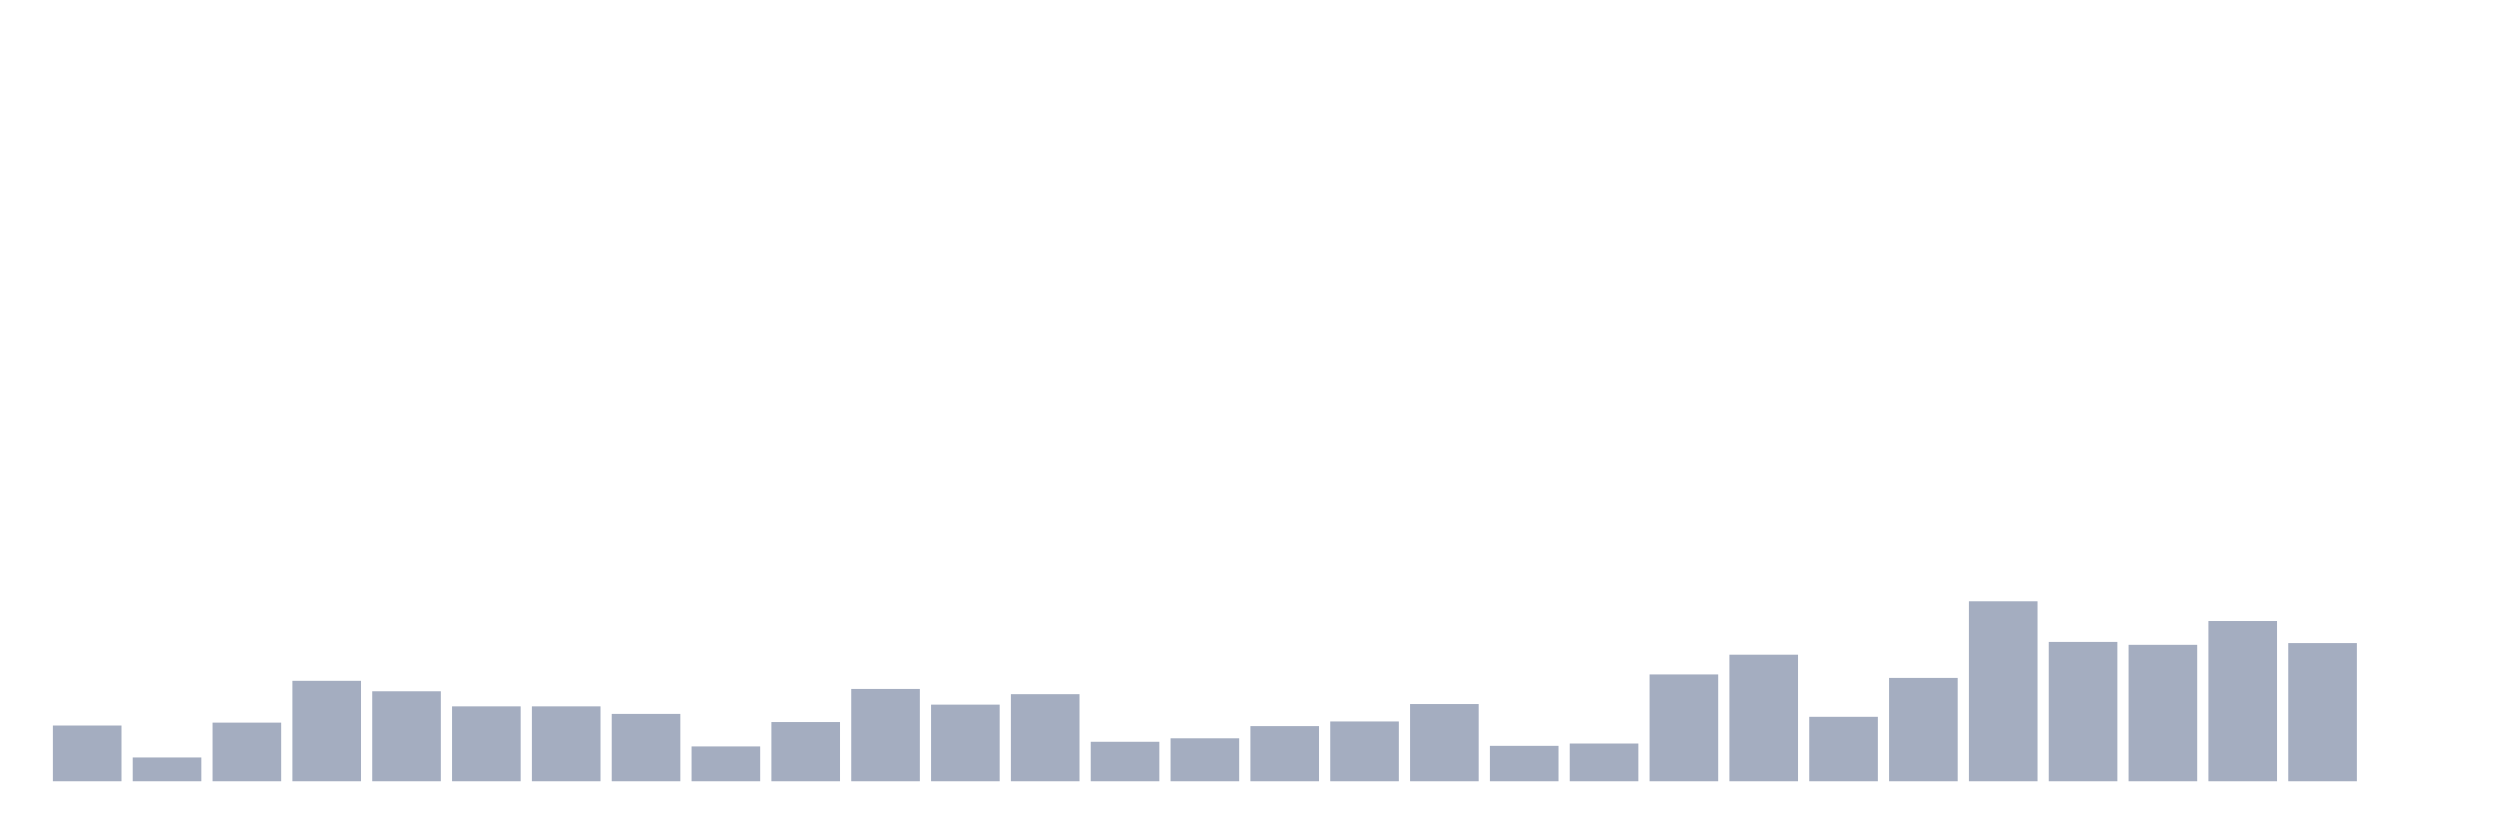 <svg xmlns="http://www.w3.org/2000/svg" viewBox="0 0 480 160"><g transform="translate(10,10)"><rect class="bar" x="0.153" width="13.175" y="129.299" height="10.701" fill="rgb(164,173,192)"></rect><rect class="bar" x="15.482" width="13.175" y="135.43" height="4.57" fill="rgb(164,173,192)"></rect><rect class="bar" x="30.81" width="13.175" y="128.742" height="11.258" fill="rgb(164,173,192)"></rect><rect class="bar" x="46.138" width="13.175" y="120.717" height="19.283" fill="rgb(164,173,192)"></rect><rect class="bar" x="61.466" width="13.175" y="122.723" height="17.277" fill="rgb(164,173,192)"></rect><rect class="bar" x="76.794" width="13.175" y="125.621" height="14.379" fill="rgb(164,173,192)"></rect><rect class="bar" x="92.123" width="13.175" y="125.621" height="14.379" fill="rgb(164,173,192)"></rect><rect class="bar" x="107.451" width="13.175" y="127.07" height="12.93" fill="rgb(164,173,192)"></rect><rect class="bar" x="122.779" width="13.175" y="133.312" height="6.688" fill="rgb(164,173,192)"></rect><rect class="bar" x="138.107" width="13.175" y="128.631" height="11.369" fill="rgb(164,173,192)"></rect><rect class="bar" x="153.436" width="13.175" y="122.277" height="17.723" fill="rgb(164,173,192)"></rect><rect class="bar" x="168.764" width="13.175" y="125.287" height="14.713" fill="rgb(164,173,192)"></rect><rect class="bar" x="184.092" width="13.175" y="123.28" height="16.72" fill="rgb(164,173,192)"></rect><rect class="bar" x="199.42" width="13.175" y="132.42" height="7.58" fill="rgb(164,173,192)"></rect><rect class="bar" x="214.748" width="13.175" y="131.752" height="8.248" fill="rgb(164,173,192)"></rect><rect class="bar" x="230.077" width="13.175" y="129.411" height="10.589" fill="rgb(164,173,192)"></rect><rect class="bar" x="245.405" width="13.175" y="128.519" height="11.481" fill="rgb(164,173,192)"></rect><rect class="bar" x="260.733" width="13.175" y="125.175" height="14.825" fill="rgb(164,173,192)"></rect><rect class="bar" x="276.061" width="13.175" y="133.201" height="6.799" fill="rgb(164,173,192)"></rect><rect class="bar" x="291.39" width="13.175" y="132.755" height="7.245" fill="rgb(164,173,192)"></rect><rect class="bar" x="306.718" width="13.175" y="119.49" height="20.51" fill="rgb(164,173,192)"></rect><rect class="bar" x="322.046" width="13.175" y="115.701" height="24.299" fill="rgb(164,173,192)"></rect><rect class="bar" x="337.374" width="13.175" y="127.627" height="12.373" fill="rgb(164,173,192)"></rect><rect class="bar" x="352.702" width="13.175" y="120.159" height="19.841" fill="rgb(164,173,192)"></rect><rect class="bar" x="368.031" width="13.175" y="105.446" height="34.554" fill="rgb(164,173,192)"></rect><rect class="bar" x="383.359" width="13.175" y="113.248" height="26.752" fill="rgb(164,173,192)"></rect><rect class="bar" x="398.687" width="13.175" y="113.806" height="26.194" fill="rgb(164,173,192)"></rect><rect class="bar" x="414.015" width="13.175" y="109.236" height="30.764" fill="rgb(164,173,192)"></rect><rect class="bar" x="429.344" width="13.175" y="113.471" height="26.529" fill="rgb(164,173,192)"></rect><rect class="bar" x="444.672" width="13.175" y="140" height="0" fill="rgb(164,173,192)"></rect></g></svg>